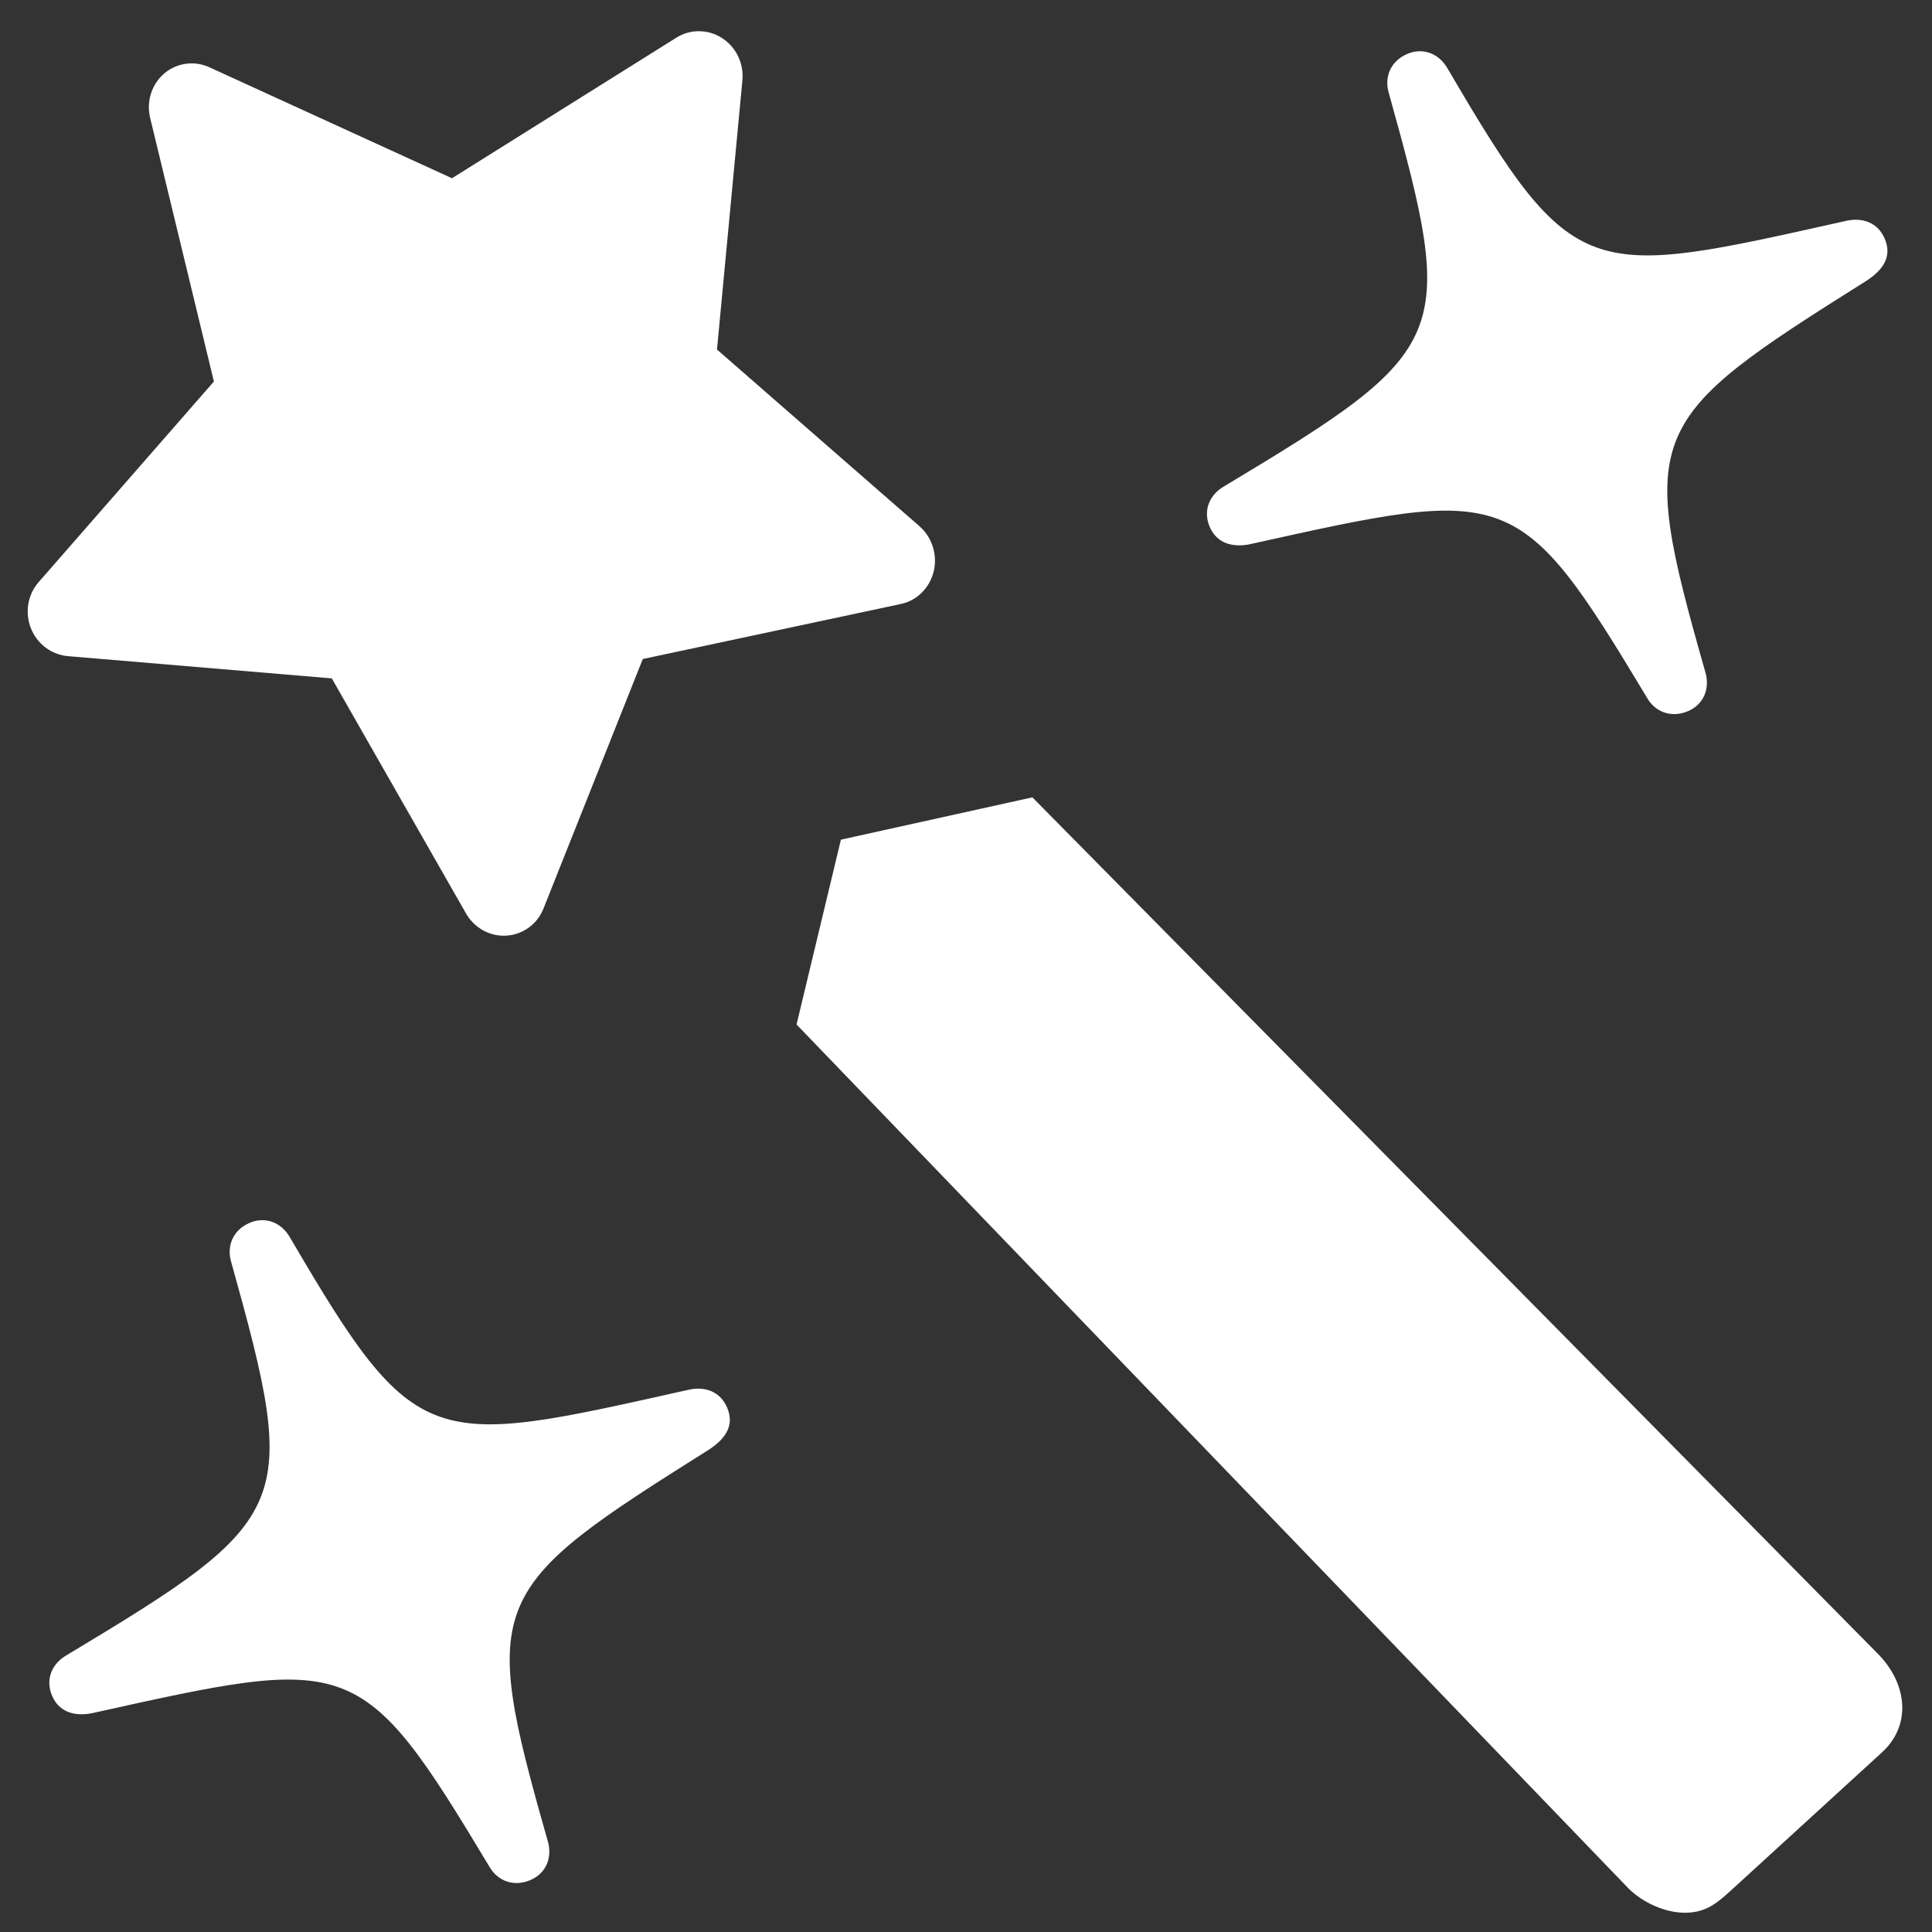 <?xml version="1.0" encoding="UTF-8" standalone="no"?>
<!-- Uploaded to: SVG Repo, www.svgrepo.com, Generator: SVG Repo Mixer Tools -->

<svg
   width="800px"
   height="800px"
   viewBox="0 0 56 56"
   version="1.1"
   id="svg1"
   xmlns="http://www.w3.org/2000/svg"
   xmlns:svg="http://www.w3.org/2000/svg">
  <rect x="0" y="0" width="56" height="56" fill="#333333" stroke="none"/>
  <defs
     id="defs1" />
  <g
     id="g5"
     style="fill:#ffffff;fill-opacity:1">
    <path
       d="M 48.927,20.614 C 49.384,20.419 49.576,19.956 49.425,19.463 47.434,12.482 47.69,12.167 54.101,8.138 54.617,7.801 54.84,7.412 54.629,6.916 54.427,6.445 53.97,6.288 53.482,6.408 46.003,8.077 45.633,8.265 41.967,1.999 41.715,1.549 41.247,1.368 40.79,1.563 40.308,1.769 40.116,2.232 40.256,2.7 c 1.983,7.102 1.824,7.433 -4.766,11.392 -0.435,0.245 -0.628,0.708 -0.426,1.179 0.201,0.471 0.648,0.603 1.147,0.507 7.565,-1.677 7.794,-1.774 11.536,4.459 0.231,0.4 0.698,0.582 1.181,0.376 z"
       id="path1-0"
       style="stroke-width:1.164;fill:#ffffff;fill-opacity:1" />
    <path
       d="m 15.374,54.495 c 0.457,-0.195 0.649,-0.658 0.498,-1.151 -1.991,-6.981 -1.736,-7.295 4.675,-11.324 0.516,-0.338 0.74,-0.727 0.528,-1.223 -0.201,-0.471 -0.658,-0.628 -1.147,-0.507 -7.479,1.669 -7.849,1.856 -11.515,-4.409 -0.252,-0.45 -0.72,-0.631 -1.177,-0.436 -0.482,0.206 -0.674,0.669 -0.534,1.137 1.983,7.102 1.824,7.433 -4.766,11.392 -0.435,0.245 -0.628,0.708 -0.426,1.179 0.201,0.471 0.648,0.603 1.147,0.507 7.565,-1.677 7.794,-1.774 11.536,4.459 0.231,0.4 0.698,0.582 1.181,0.376 z"
       id="path1-0-7"
       style="stroke-width:1.164;fill:#ffffff;fill-opacity:1" />
    <g
       id="g2"
       transform="matrix(-0.132,0,0,0.131,56.908,-10.472)"
       style="fill:#ffffff;fill-opacity:1">
      <g
         id="g1"
         transform="matrix(0.984,0,0,0.989,2.901,4.161)"
         style="fill:#ffffff;fill-opacity:1">
        <path
           d="M 247.527,264.474 204.797,255.008 16.199,446.536 c -6.521,6.521 -7.784,15.91 -0.983,22.143 l 33.941,31.111 c 3.401,3.117 5.811,4.755 10.081,4.755 4.272,0 9.282,-2.186 12.542,-5.447 L 257.428,305.825 Z"
           id="path1-1"
           style="fill:#ffffff;fill-opacity:1" />
      </g>
    </g>
    <g
       id="g4"
       transform="matrix(0.075,0,0,0.077,-12.173,0.393)"
       style="fill:#ffffff;fill-opacity:1">
      <g
         id="g3"
         transform="matrix(0.975,-0.217,0.229,0.975,-31.257,77.912)"
         style="fill:#ffffff;fill-opacity:1">
        <path
           d="m 508.684,231.248 -61.051,-81.81 32.78,-96.678 c 2.032,-6.01 0.489,-12.673 -4.011,-17.162 -4.5,-4.499 -11.173,-6.031 -17.162,-4.01 l -96.678,32.78 -81.81,-61.051 c -5.097,-3.804 -11.901,-4.381 -17.564,-1.5 -5.663,2.89 -9.194,8.738 -9.119,15.096 l 1.304,102.069 -83.354,58.953 c -5.184,3.674 -7.846,9.967 -6.847,16.238 0.988,6.282 5.467,11.445 11.531,13.336 l 97.494,30.292 30.292,97.494 c 1.891,6.065 7.053,10.542 13.336,11.531 0.869,0.141 1.74,0.207 2.609,0.207 5.369,0 10.466,-2.516 13.63,-6.985 l 58.953,-83.283 102.069,1.443 c 0.076,0 0.151,0 0.217,0 6.272,0 12.021,-3.661 14.879,-9.258 2.881,-5.662 2.306,-12.605 -1.498,-17.702 z"
           id="path2"
           style="fill:#ffffff;fill-opacity:1" />
      </g>
    </g>
  </g>
</svg>

